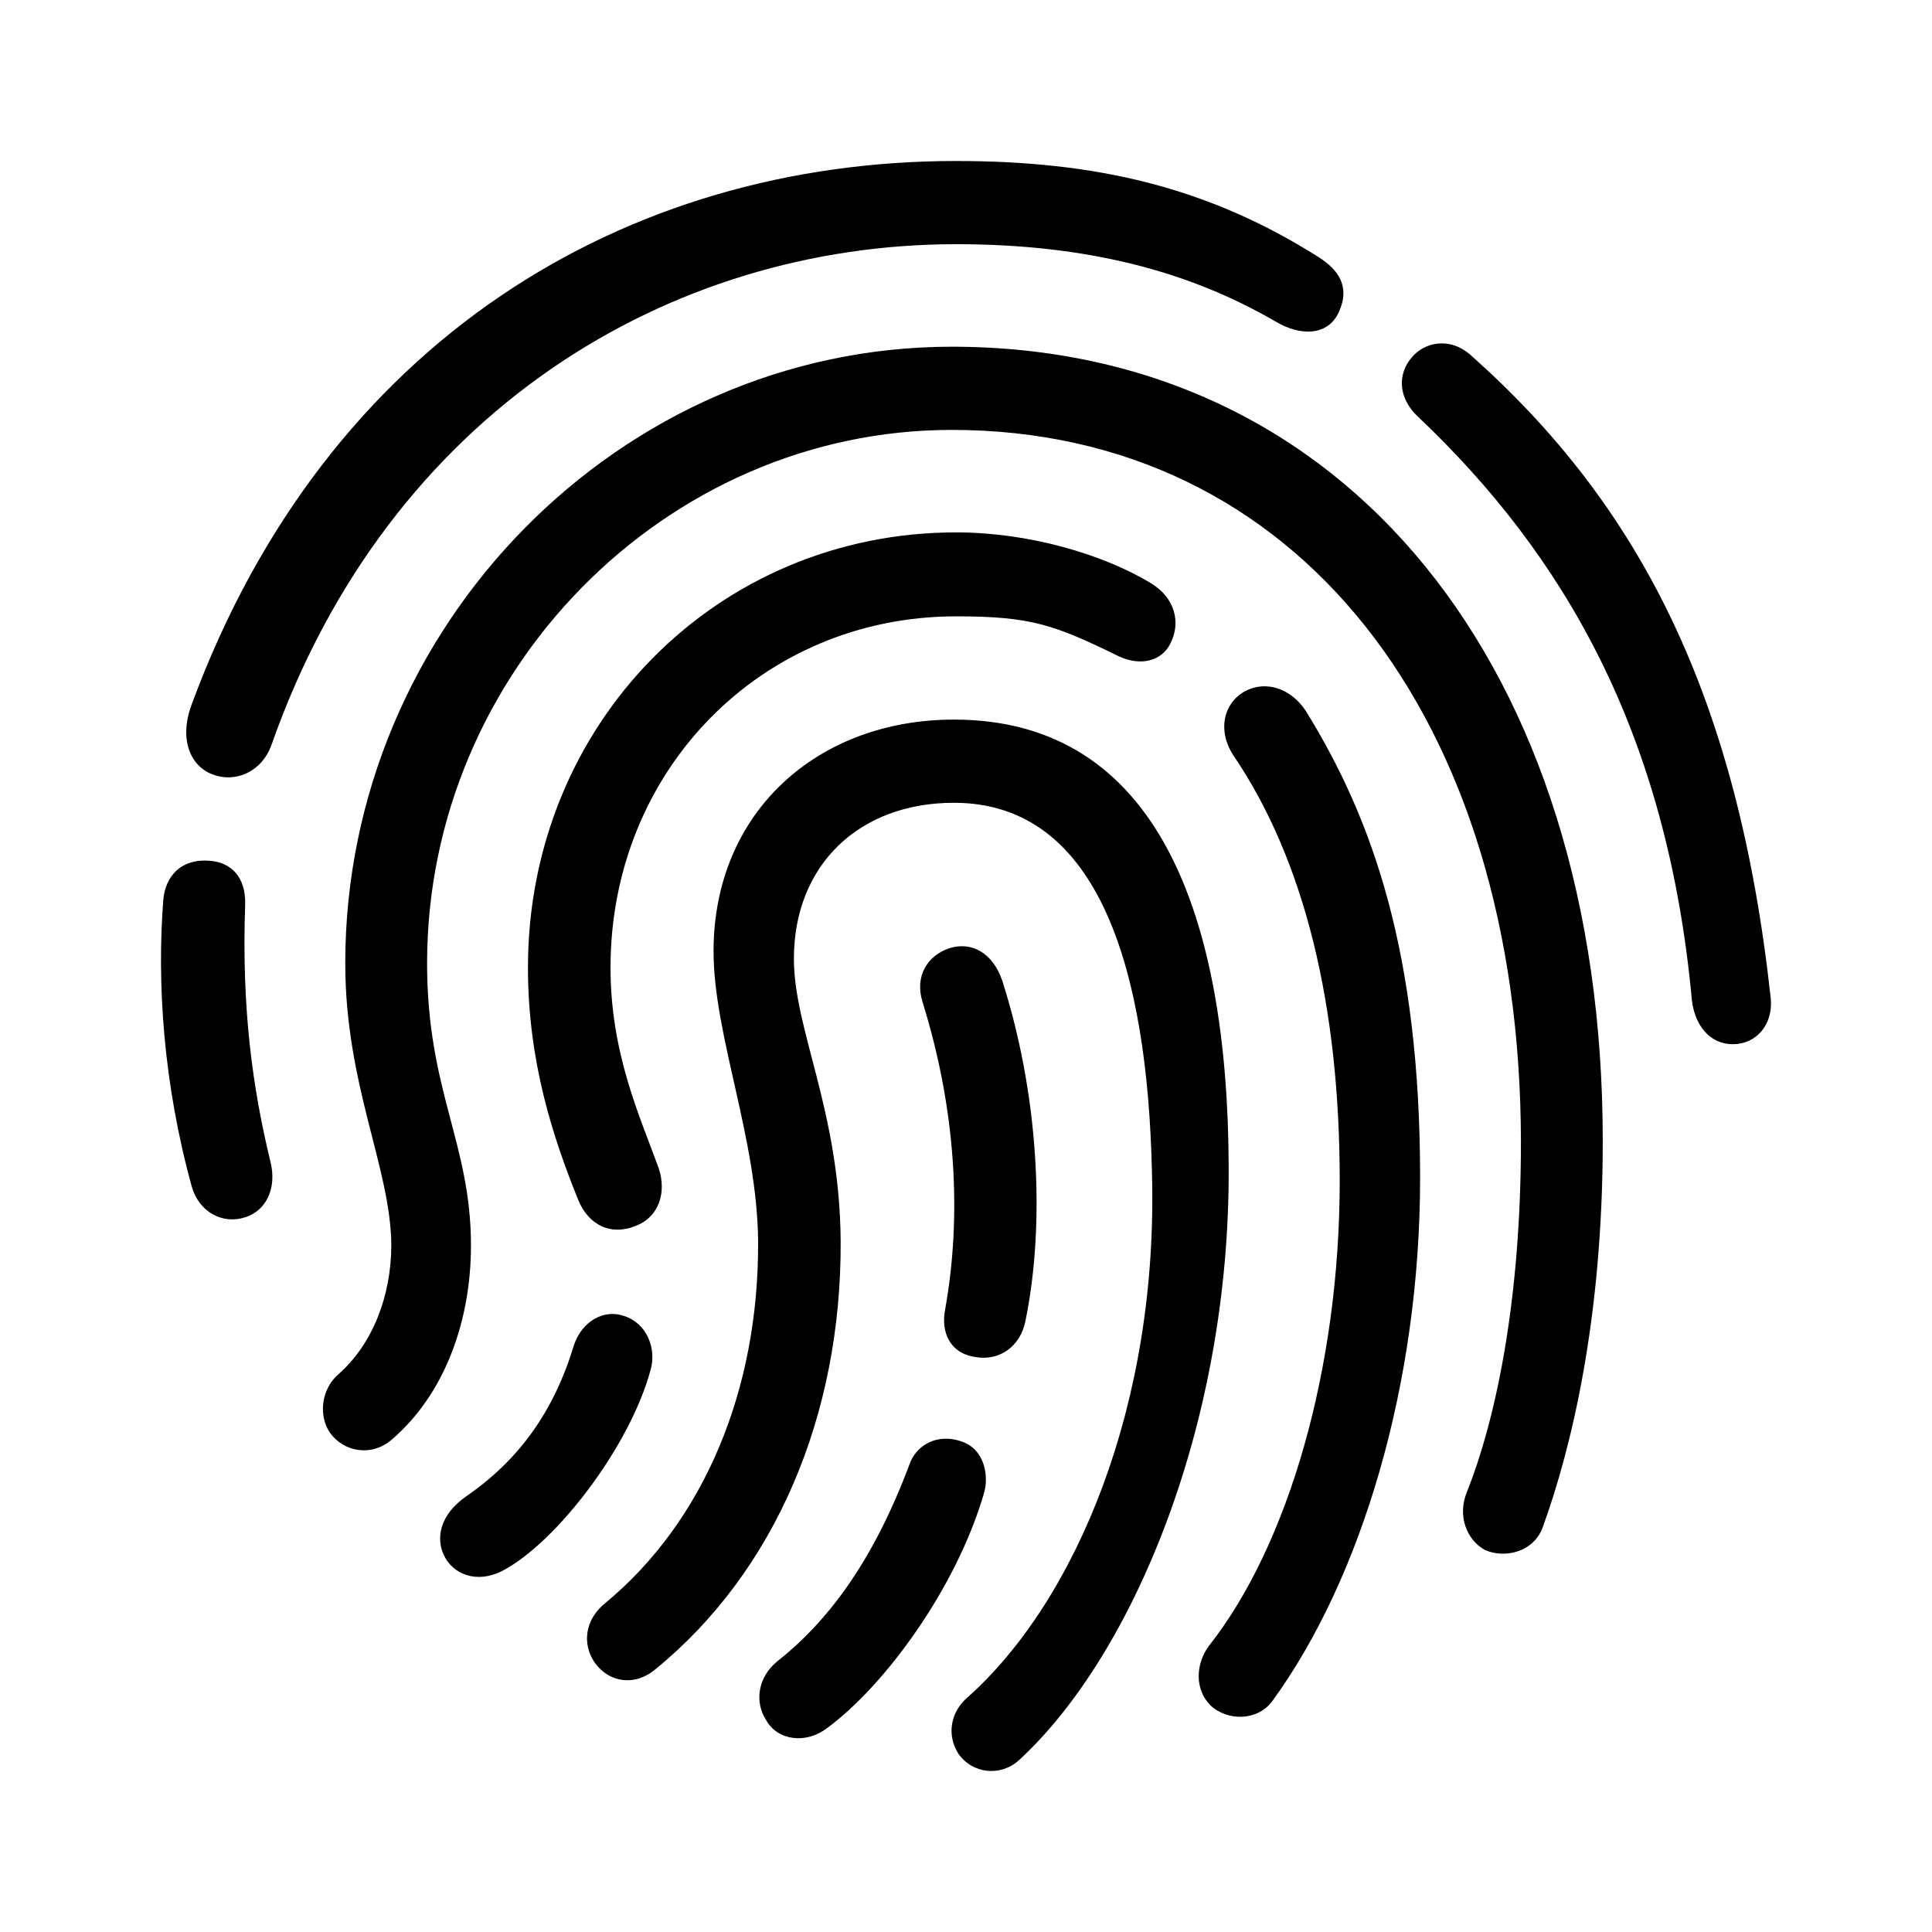 <svg viewBox="0 0 48 48" fill="none" xmlns="http://www.w3.org/2000/svg">
<path d="M6.091 30.243C6.618 30.077 6.872 29.523 6.727 28.896C6.273 27.032 6.001 25.057 6.091 22.474C6.11 21.791 5.746 21.422 5.202 21.385C4.494 21.329 4.113 21.772 4.058 22.344C3.895 24.43 4.058 26.921 4.766 29.486C4.948 30.114 5.529 30.427 6.091 30.243ZM5.293 19.244C5.819 19.447 6.491 19.207 6.745 18.506C9.668 10.201 16.657 6.067 23.754 6.067C26.986 6.067 29.527 6.731 31.687 7.986C32.305 8.355 32.995 8.355 33.267 7.746C33.557 7.1 33.23 6.694 32.777 6.399C30.017 4.646 27.222 4 23.754 4C15.549 4 8.106 8.448 4.766 17.491C4.421 18.413 4.766 19.059 5.293 19.244ZM43.051 25.943C43.632 25.943 44.05 25.463 43.995 24.817C43.178 17.306 40.746 12.563 36.553 8.835C36.026 8.355 35.391 8.503 35.082 8.872C34.737 9.26 34.701 9.869 35.245 10.367C38.822 13.763 41.418 18.155 42.035 24.854C42.107 25.463 42.471 25.943 43.051 25.943ZM8.197 35.595C8.542 36.075 9.232 36.204 9.74 35.761C11.047 34.635 11.701 32.827 11.701 30.944C11.701 28.398 10.611 27.106 10.611 23.931C10.611 16.697 16.529 10.681 23.645 10.681C32.232 10.681 37.769 17.823 37.787 28.361C37.787 32.476 37.115 35.392 36.444 37.071C36.208 37.644 36.425 38.252 36.897 38.511C37.406 38.732 38.114 38.548 38.331 37.939C39.039 35.983 39.82 32.771 39.82 28.342C39.82 16.586 33.448 8.614 23.645 8.614C15.404 8.614 8.578 15.571 8.578 23.931C8.578 26.958 9.704 29.006 9.722 30.926C9.722 32.181 9.268 33.38 8.415 34.137C7.979 34.506 7.907 35.17 8.197 35.595ZM12.481 39.028C13.825 38.326 15.658 35.927 16.166 34.026C16.312 33.51 16.076 32.882 15.513 32.698C15.005 32.513 14.46 32.827 14.26 33.417C13.77 35.041 12.917 36.259 11.574 37.182C10.92 37.644 10.829 38.216 11.029 38.64C11.247 39.102 11.828 39.36 12.481 39.028ZM16.366 29.025C15.912 27.77 15.168 26.183 15.168 24.042C15.168 19.133 18.926 15.313 23.754 15.313C25.606 15.313 26.187 15.516 27.803 16.309C28.365 16.568 28.874 16.402 29.073 15.996C29.346 15.479 29.201 14.851 28.583 14.482C27.385 13.763 25.552 13.227 23.754 13.227C17.8 13.227 13.117 17.989 13.117 24.042C13.117 26.367 13.734 28.25 14.369 29.819C14.623 30.427 15.168 30.723 15.822 30.446C16.366 30.224 16.566 29.634 16.366 29.025ZM30.653 18.782C32.414 21.385 33.285 24.983 33.285 29.339C33.285 33.989 32.014 38.382 30.035 40.892C29.709 41.334 29.672 41.962 30.072 42.368C30.507 42.774 31.252 42.755 31.615 42.257C33.829 39.212 35.282 34.377 35.282 29.265C35.282 23.673 34.102 20.351 32.45 17.675C32.069 17.085 31.433 16.9 30.925 17.177C30.398 17.472 30.235 18.155 30.653 18.782ZM16.294 41.464C19.271 39.028 20.904 35.152 20.886 30.852C20.868 27.604 19.724 25.592 19.724 23.821C19.724 21.495 21.34 19.945 23.7 19.945C27.331 19.945 28.511 24.153 28.62 29.136C28.783 34.894 26.732 39.766 24.045 42.165C23.609 42.534 23.518 43.106 23.809 43.568C24.154 44.066 24.862 44.158 25.334 43.715C28.166 41.095 30.562 35.337 30.526 28.988C30.507 22.787 28.783 17.878 23.7 17.878C20.323 17.878 17.728 20.166 17.728 23.636C17.728 25.722 18.817 28.287 18.835 30.852C18.853 34.506 17.51 37.791 15.023 39.84C14.533 40.246 14.46 40.836 14.769 41.298C15.15 41.833 15.803 41.888 16.294 41.464ZM20.541 42.94C21.975 41.888 23.754 39.47 24.444 37.108C24.571 36.702 24.481 36.019 23.9 35.816C23.282 35.595 22.756 35.909 22.593 36.389C21.667 38.861 20.523 40.319 19.307 41.279C18.853 41.648 18.726 42.257 19.035 42.737C19.325 43.254 20.033 43.328 20.541 42.94ZM25.479 32.808C25.987 30.317 25.788 27.124 24.898 24.356C24.662 23.673 24.136 23.378 23.573 23.562C23.047 23.747 22.72 24.245 22.919 24.891C23.754 27.567 23.9 30.206 23.482 32.531C23.373 33.085 23.591 33.62 24.226 33.713C24.807 33.823 25.352 33.473 25.479 32.808Z" fill="currentColor"/>
</svg>
